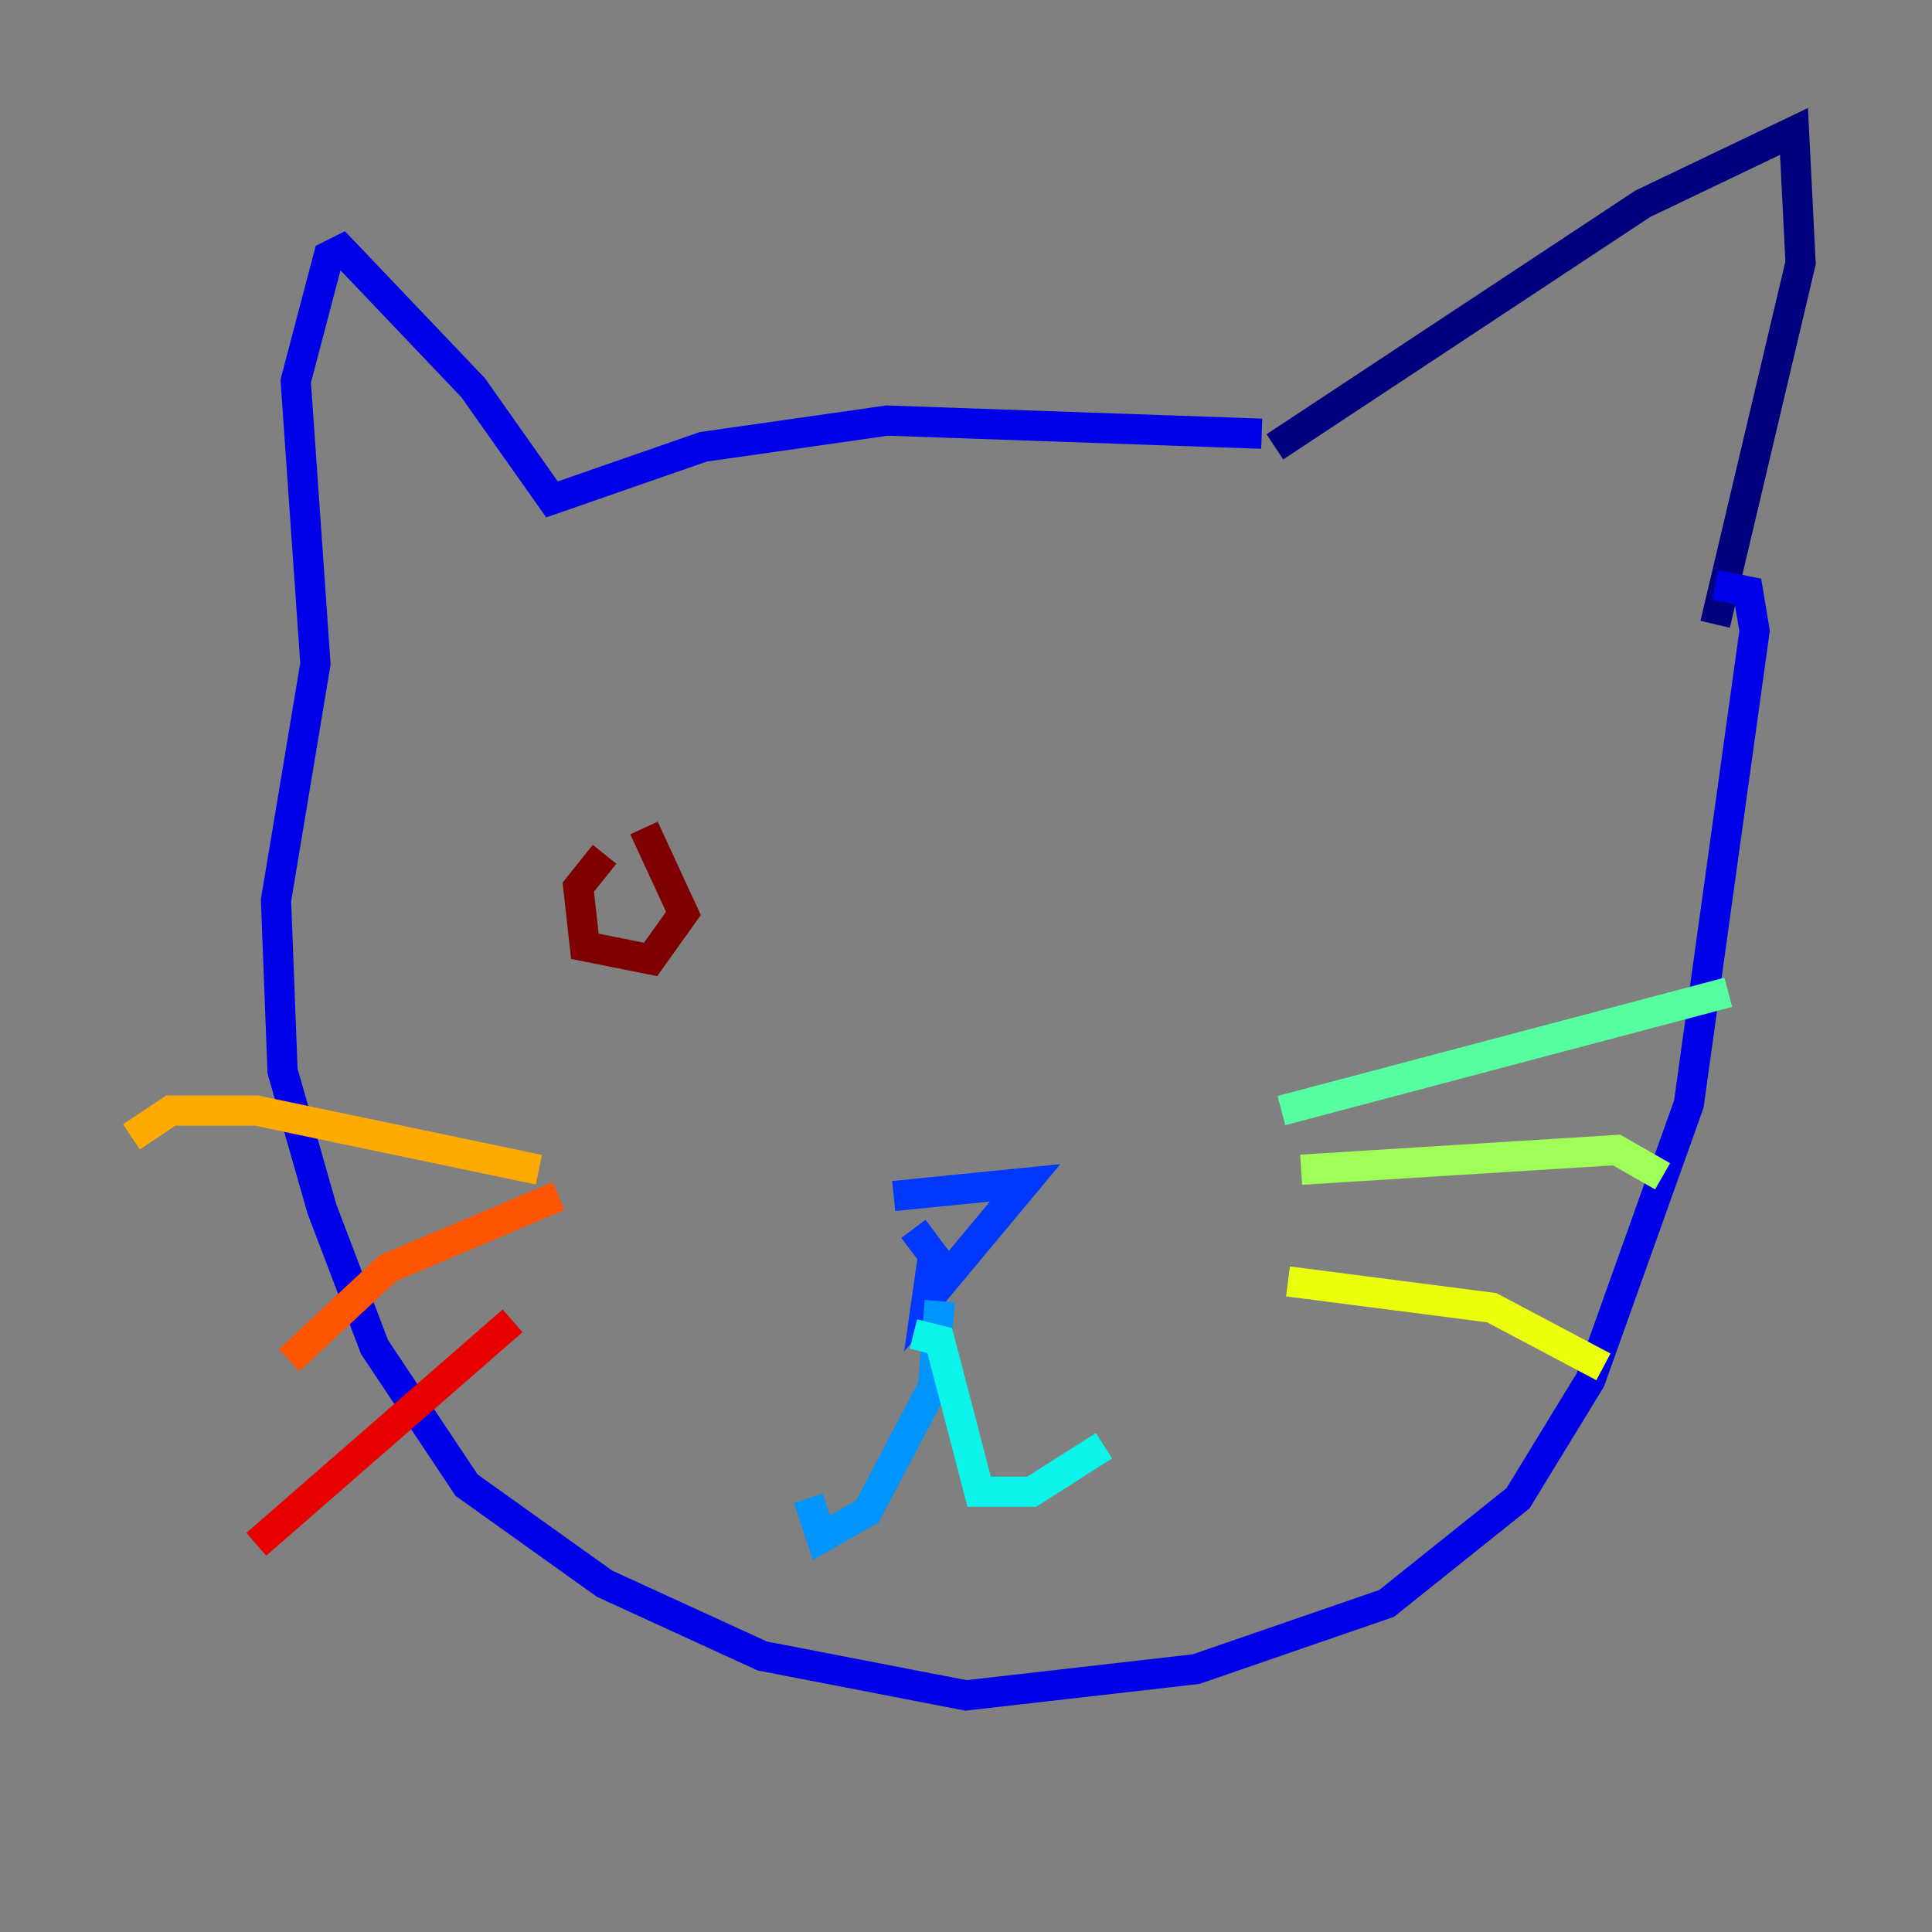 <?xml version="1.0" encoding="utf-8" ?>
<svg baseProfile="tiny" height="128" version="1.2" viewBox="0,0,128,128" width="128" xmlns="http://www.w3.org/2000/svg" xmlns:ev="http://www.w3.org/2001/xml-events" xmlns:xlink="http://www.w3.org/1999/xlink"><rect x="0" y="0" width="128" height="128" fill="#808080" stroke="none"/><defs /><polyline fill="none" points="84.463,29.605 108.844,13.497 118.857,8.707 119.293,17.415 113.633,41.361" stroke="#00007f" stroke-width="2" /><polyline fill="none" points="83.592,28.735 58.776,27.864 46.585,29.605 36.571,33.088 31.347,25.687 22.64,16.544 21.769,16.98 19.592,25.252 20.898,43.973 18.286,59.646 18.721,70.966 21.333,80.109 24.816,89.252 30.912,98.395 40.054,104.925 50.503,109.714 64.0,112.326 79.238,110.585 91.864,106.231 100.571,99.265 105.361,91.429 111.891,73.143 116.245,41.796 115.809,39.184 113.633,38.748" stroke="#0000e8" stroke-width="2" /><polyline fill="none" points="59.211,79.238 67.918,78.367 61.388,86.204 61.823,83.156 60.517,81.415" stroke="#0038ff" stroke-width="2" /><polyline fill="none" points="62.258,86.204 61.823,91.864 57.469,100.136 54.422,101.878 53.551,99.265" stroke="#0094ff" stroke-width="2" /><polyline fill="none" points="60.517,88.381 62.258,88.816 64.871,98.83 68.354,98.83 73.143,95.782" stroke="#0cf4ea" stroke-width="2" /><polyline fill="none" points="84.898,73.578 114.503,65.742" stroke="#56ffa0" stroke-width="2" /><polyline fill="none" points="86.204,77.497 107.102,76.191 110.15,77.932" stroke="#a0ff56" stroke-width="2" /><polyline fill="none" points="85.333,84.898 98.83,86.639 106.231,90.558" stroke="#eaff0c" stroke-width="2" /><polyline fill="none" points="35.701,77.497 16.98,73.578 11.32,73.578 8.707,75.32" stroke="#ffaa00" stroke-width="2" /><polyline fill="none" points="37.007,79.238 25.687,84.027 19.157,90.122" stroke="#ff5500" stroke-width="2" /><polyline fill="none" points="33.959,87.51 16.98,102.313" stroke="#e80000" stroke-width="2" /><polyline fill="none" points="42.667,54.857 45.279,60.517 43.102,63.565 38.748,62.694 38.313,58.776 40.054,56.599" stroke="#7f0000" stroke-width="2" /></svg>